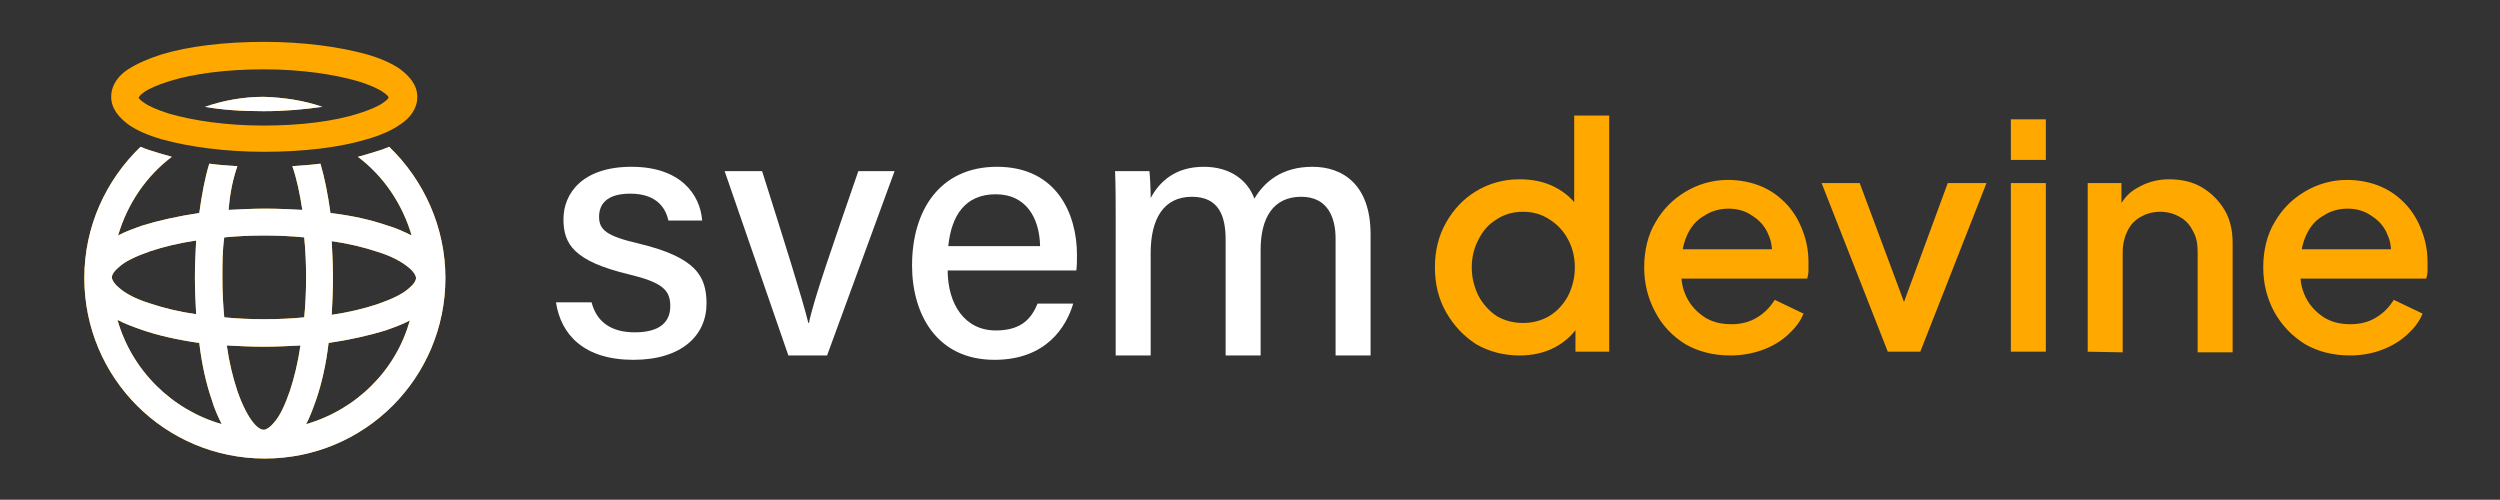 <?xml version="1.0" encoding="utf-8"?>
<!-- Generator: Adobe Illustrator 26.4.1, SVG Export Plug-In . SVG Version: 6.00 Build 0)  -->
<svg version="1.1" id="Слой_1" xmlns="http://www.w3.org/2000/svg" xmlns:xlink="http://www.w3.org/1999/xlink" x="0px" y="0px"
	 viewBox="0 0 400.2 80" style="enable-background:new 0 0 400.2 80;" xml:space="preserve">
<rect x="0" y="0" width="400.2" height="80" fill="#333333" stroke="none"/>
<style type="text/css">
	.st0{fill-rule:evenodd;clip-rule:evenodd;fill:#FFA800;}
	.st1{fill:#FFA800;}
	.st2{fill:#FFFFFF;}
	.st3{fill-rule:evenodd;clip-rule:evenodd;fill:#FFFFFF;}
	.st4{fill:none;}
	.st5{enable-background:new    ;}
</style>
<g>
	<path class="st0" d="M22.2,15.6c0,0.1,0.2,0.4,0.8,0.8c0.8,0.6,2.2,1.2,4.1,1.8c3.8,1.1,9.1,1.9,15.1,1.9s11.3-0.7,15.1-1.9
		c1.9-0.6,3.3-1.2,4.1-1.8c0.6-0.4,0.8-0.7,0.8-0.8s-0.2-0.4-0.8-0.8c-0.8-0.6-2.2-1.2-4.1-1.8c-3.8-1.1-9.1-1.9-15.1-1.9
		S30.9,11.8,27.1,13c-1.9,0.6-3.3,1.2-4.1,1.8C22.4,15.2,22.3,15.5,22.2,15.6z M25.9,8.7c4.3-1.3,10.1-2,16.4-2s12.1,0.8,16.4,2
		c2.1,0.6,4,1.4,5.4,2.4c1.3,1,2.7,2.4,2.7,4.4s-1.3,3.5-2.7,4.4c-1.4,1-3.3,1.8-5.4,2.4c-4.3,1.3-10.1,2-16.4,2s-12.1-0.8-16.4-2
		c-2.1-0.6-4-1.4-5.4-2.4c-1.3-1-2.7-2.4-2.7-4.4s1.3-3.5,2.7-4.4C21.9,10.2,23.7,9.4,25.9,8.7z"/>
</g>
<path class="st1" d="M51.6,17.1c-2.8,0.4-5.9,0.7-9.4,0.7s-6.6-0.2-9.4-0.7c2.9-1,6.1-1.6,9.4-1.6C45.5,15.6,48.7,16.1,51.6,17.1z"
	/>
<path class="st2" d="M51.6,17.1c-2.8,0.4-5.9,0.7-9.4,0.7s-6.6-0.2-9.4-0.7c2.9-1,6.1-1.6,9.4-1.6C45.5,15.6,48.7,16.1,51.6,17.1z"
	/>
<path class="st0" d="M38,26.6c-1.6-0.1-3.1-0.2-4.5-0.4c-0.7,2.3-1.2,5-1.6,7.9c-3.4,0.5-6.5,1.2-9.1,2c-1.4,0.5-2.8,1-3.9,1.6
	c1.5-5.1,4.5-9.5,8.6-12.6c-0.7-0.2-1.4-0.4-2.1-0.6c-1-0.3-2-0.6-2.9-1c-5.5,5.3-9,12.7-9,21c0,16,12.9,28.9,28.9,28.9
	s28.9-12.9,28.9-28.9c0-8.2-3.5-15.7-9-21c-0.9,0.4-1.9,0.7-2.9,1c-0.7,0.2-1.3,0.4-2.1,0.6c4.1,3.1,7.1,7.5,8.6,12.6
	c-1.2-0.6-2.5-1.2-3.9-1.6c-2.6-0.9-5.7-1.6-9.1-2c-0.4-2.9-0.9-5.5-1.6-7.9c-1.5,0.2-3,0.3-4.5,0.4c0.7,2,1.2,4.4,1.6,7
	c-1.9-0.1-3.9-0.2-5.9-0.2s-4,0.1-5.9,0.2C36.8,30.9,37.3,28.6,38,26.6z M22.7,52.8c-1.4-0.5-2.8-1-3.9-1.6
	c2.3,8.1,8.7,14.4,16.7,16.7c-0.6-1.2-1.2-2.5-1.6-3.9c-0.9-2.6-1.6-5.7-2-9.1C28.4,54.4,25.3,53.7,22.7,52.8z M24.1,48.6
	c2.1,0.7,4.5,1.3,7.3,1.7c-0.1-1.9-0.2-3.9-0.2-5.9s0.1-4,0.2-5.9c-2.7,0.4-5.2,1-7.3,1.7c-2.3,0.8-4,1.6-5,2.5
	c-1.1,0.9-1.2,1.5-1.2,1.7s0.2,0.9,1.2,1.7C20.1,47,21.8,47.9,24.1,48.6z M35.6,44.4c0,2.2,0.1,4.4,0.3,6.4c2,0.2,4.2,0.3,6.4,0.3
	s4.4-0.1,6.4-0.3c0.2-2,0.3-4.2,0.3-6.4S48.9,40,48.7,38c-2-0.2-4.2-0.3-6.4-0.3s-4.4,0.1-6.4,0.3C35.6,40.1,35.6,42.2,35.6,44.4z
	 M38,62.6c-0.7-2.1-1.3-4.5-1.7-7.3c1.9,0.1,3.9,0.2,5.9,0.2s4-0.1,5.9-0.2c-0.4,2.7-1,5.2-1.7,7.3c-0.8,2.3-1.6,4-2.5,5
	c-0.9,1.1-1.5,1.2-1.7,1.2c-0.3,0-0.9-0.2-1.7-1.2S38.8,64.9,38,62.6z M50.6,64c0.9-2.6,1.6-5.7,2-9.1c3.4-0.5,6.5-1.2,9.1-2
	c1.4-0.5,2.8-1,3.9-1.6c-2.2,8-8.6,14.3-16.6,16.6C49.6,66.8,50.1,65.4,50.6,64z M60.4,40.3c-2.1-0.7-4.5-1.3-7.3-1.7
	c0.1,1.9,0.2,3.9,0.2,5.9s-0.1,4-0.2,5.9c2.7-0.4,5.2-1,7.3-1.7c2.3-0.8,4-1.6,5-2.5c1.1-0.9,1.2-1.5,1.2-1.7s-0.2-0.9-1.2-1.7
	C64.3,41.9,62.7,41,60.4,40.3z"/>
<path class="st3" d="M38,26.6c-1.6-0.1-3.1-0.2-4.5-0.4c-0.7,2.3-1.2,5-1.6,7.9c-3.4,0.5-6.5,1.2-9.1,2c-1.4,0.5-2.8,1-3.9,1.6
	c1.5-5.1,4.5-9.5,8.6-12.6c-0.7-0.2-1.4-0.4-2.1-0.6c-1-0.3-2-0.6-2.9-1c-5.5,5.3-9,12.7-9,21c0,16,12.9,28.9,28.9,28.9
	s28.9-12.9,28.9-28.9c0-8.2-3.5-15.7-9-21c-0.9,0.4-1.9,0.7-2.9,1c-0.7,0.2-1.3,0.4-2.1,0.6c4.1,3.1,7.1,7.5,8.6,12.6
	c-1.2-0.6-2.5-1.2-3.9-1.6c-2.6-0.9-5.7-1.6-9.1-2c-0.4-2.9-0.9-5.5-1.6-7.9c-1.5,0.2-3,0.3-4.5,0.4c0.7,2,1.2,4.4,1.6,7
	c-1.9-0.1-3.9-0.2-5.9-0.2s-4,0.1-5.9,0.2C36.8,30.9,37.3,28.6,38,26.6z M22.7,52.8c-1.4-0.5-2.8-1-3.9-1.6
	c2.3,8.1,8.7,14.4,16.7,16.7c-0.6-1.2-1.2-2.5-1.6-3.9c-0.9-2.6-1.6-5.7-2-9.1C28.4,54.4,25.3,53.7,22.7,52.8z M24.1,48.6
	c2.1,0.7,4.5,1.3,7.3,1.7c-0.1-1.9-0.2-3.9-0.2-5.9s0.1-4,0.2-5.9c-2.7,0.4-5.2,1-7.3,1.7c-2.3,0.8-4,1.6-5,2.5
	c-1.1,0.9-1.2,1.5-1.2,1.7s0.2,0.9,1.2,1.7C20.1,47,21.8,47.9,24.1,48.6z M35.6,44.4c0,2.2,0.1,4.4,0.3,6.4c2,0.2,4.2,0.3,6.4,0.3
	s4.4-0.1,6.4-0.3c0.2-2,0.3-4.2,0.3-6.4S48.9,40,48.7,38c-2-0.2-4.2-0.3-6.4-0.3s-4.4,0.1-6.4,0.3C35.6,40.1,35.6,42.2,35.6,44.4z
	 M38,62.6c-0.7-2.1-1.3-4.5-1.7-7.3c1.9,0.1,3.9,0.2,5.9,0.2s4-0.1,5.9-0.2c-0.4,2.7-1,5.2-1.7,7.3c-0.8,2.3-1.6,4-2.5,5
	c-0.9,1.1-1.5,1.2-1.7,1.2c-0.3,0-0.9-0.2-1.7-1.2S38.8,64.9,38,62.6z M50.6,64c0.9-2.6,1.6-5.7,2-9.1c3.4-0.5,6.5-1.2,9.1-2
	c1.4-0.5,2.8-1,3.9-1.6c-2.2,8-8.6,14.3-16.6,16.6C49.6,66.8,50.1,65.4,50.6,64z M60.4,40.3c-2.1-0.7-4.5-1.3-7.3-1.7
	c0.1,1.9,0.2,3.9,0.2,5.9s-0.1,4-0.2,5.9c2.7-0.4,5.2-1,7.3-1.7c2.3-0.8,4-1.6,5-2.5c1.1-0.9,1.2-1.5,1.2-1.7s-0.2-0.9-1.2-1.7
	C64.3,41.9,62.7,41,60.4,40.3z"/>
<path class="st1" d="M243.3,56.9c-2.6,0-4.9-0.6-7-1.8c-2-1.3-3.6-3-4.8-5.1s-1.8-4.5-1.8-7.2s0.6-5.1,1.8-7.2
	c1.2-2.1,2.8-3.8,4.8-5s4.3-1.9,6.9-1.9c2.2,0,4.1,0.4,5.8,1.3s3,2.1,3.9,3.6l-0.9,1.3V18.5h5.6v37.8h-5.4v-5.5l0.7,1
	c-0.9,1.6-2.3,2.9-4,3.8C247.2,56.5,245.3,56.9,243.3,56.9z M243.8,51.7c1.6,0,3-0.4,4.2-1.1c1.3-0.8,2.2-1.8,3-3.2
	c0.7-1.4,1.1-2.9,1.1-4.6s-0.4-3.2-1.1-4.5c-0.7-1.3-1.7-2.4-3-3.2c-1.2-0.8-2.6-1.2-4.2-1.2c-1.6,0-3,0.4-4.2,1.2
	c-1.3,0.8-2.2,1.8-2.9,3.2c-0.7,1.3-1.1,2.8-1.1,4.5s0.4,3.2,1.1,4.6c0.7,1.3,1.7,2.4,2.9,3.2C240.8,51.3,242.2,51.7,243.8,51.7z
	 M277,56.9c-2.7,0-5.1-0.6-7.2-1.8c-2.1-1.3-3.7-3-4.8-5.1c-1.2-2.2-1.8-4.6-1.8-7.2c0-2.7,0.6-5.2,1.8-7.2c1.2-2.1,2.8-3.7,4.8-4.9
	c2-1.2,4.3-1.9,6.8-1.9c2,0,3.9,0.4,5.5,1.1c1.6,0.7,2.9,1.7,4,2.9c1.1,1.2,1.9,2.6,2.5,4.2c0.6,1.6,0.9,3.2,0.9,5
	c0,0.4,0,0.9,0,1.3c0,0.5-0.1,0.9-0.2,1.3h-21.5v-4.7h18.4l-2.7,2.1c0.3-1.6,0.2-3.1-0.4-4.4c-0.5-1.3-1.4-2.3-2.5-3
	c-1.1-0.8-2.4-1.2-3.9-1.2s-2.8,0.4-4,1.2c-1.2,0.7-2.1,1.8-2.7,3.2c-0.6,1.4-0.9,3-0.8,5c-0.2,1.8,0.1,3.4,0.8,4.8
	c0.7,1.4,1.7,2.4,2.9,3.2c1.3,0.8,2.7,1.1,4.3,1.1s3-0.4,4.1-1.1c1.2-0.7,2.1-1.7,2.8-2.8l4.6,2.2c-0.5,1.3-1.4,2.4-2.5,3.4
	c-1.1,1-2.4,1.8-4,2.4C280.5,56.6,278.8,56.9,277,56.9z M302.2,56.3l-10.6-27h6.1l8.2,22h-2.2l8.1-22h6.2l-10.6,27H302.2z
	 M321.9,56.3v-27h5.6v27H321.9z M321.9,25.6v-6.5h5.6v6.5H321.9z M334.2,56.3v-27h5.4v5.3l-0.7-0.7c0.7-1.7,1.7-3,3.2-3.8
	c1.5-0.9,3.2-1.4,5.1-1.4c2,0,3.8,0.4,5.3,1.3s2.7,2.1,3.6,3.6c0.9,1.5,1.3,3.3,1.3,5.3v17.5h-5.6v-16c0-1.4-0.2-2.5-0.8-3.5
	c-0.5-1-1.2-1.7-2.1-2.2c-0.9-0.5-1.9-0.8-3.1-0.8s-2.2,0.3-3.1,0.8c-0.9,0.5-1.6,1.2-2.1,2.2s-0.8,2.1-0.8,3.5v16L334.2,56.3
	L334.2,56.3z M376.2,56.9c-2.7,0-5.1-0.6-7.2-1.8c-2.1-1.3-3.7-3-4.9-5.1c-1.2-2.2-1.8-4.6-1.8-7.2c0-2.7,0.6-5.2,1.8-7.2
	c1.2-2.1,2.8-3.7,4.8-4.9c2-1.2,4.3-1.9,6.8-1.9c2,0,3.9,0.4,5.5,1.1c1.6,0.7,2.9,1.7,4,2.9c1.1,1.2,1.9,2.6,2.5,4.2
	c0.6,1.6,0.9,3.2,0.9,5c0,0.4,0,0.9,0,1.3c0,0.5-0.1,0.9-0.2,1.3h-21.5v-4.7h18.4l-2.7,2.1c0.3-1.6,0.2-3.1-0.4-4.4
	c-0.5-1.3-1.4-2.3-2.5-3c-1.1-0.8-2.4-1.2-3.9-1.2s-2.8,0.4-4,1.2c-1.2,0.7-2.1,1.8-2.7,3.2c-0.6,1.4-0.9,3-0.8,5
	c-0.2,1.8,0.1,3.4,0.8,4.8c0.7,1.4,1.7,2.4,2.9,3.2c1.3,0.8,2.7,1.1,4.3,1.1s3-0.4,4.1-1.1c1.2-0.7,2.1-1.7,2.8-2.8l4.6,2.2
	c-0.5,1.3-1.4,2.4-2.5,3.4c-1.1,1-2.4,1.8-4,2.4C379.7,56.6,378,56.9,376.2,56.9z"/>
<rect x="82.1" y="16.3" class="st4" width="162.8" height="44.5"/>
<g>
	<g class="st5">
		<path class="st2" d="M94.7,48.4c0.8,3.1,3.1,4.8,6.9,4.8c4.1,0,5.7-1.7,5.7-4.2c0-2.6-1.3-3.8-6.7-5.1c-8.7-2.1-10.4-4.8-10.4-8.8
			c0-4.2,3.1-8.4,10.9-8.4c7.9,0,11,4.5,11.3,8.6H107c-0.4-1.8-1.7-4.3-6.1-4.3c-3.9,0-5,1.8-5,3.7c0,2.1,1.2,3.1,6.4,4.3
			c9.1,2.2,10.8,5.2,10.8,9.6c0,5.1-4,9-11.7,9c-7.9,0-11.6-4-12.4-9.2H94.7z"/>
		<path class="st2" d="M122,27.4c3.7,11.7,6.5,20.6,7.4,24.3h0.1c0.7-3.6,3.8-12.4,7.9-24.3h5.8l-10.8,29.5h-6.2l-10.2-29.5H122z"/>
		<path class="st2" d="M151.7,43.2c0,5.6,2.8,9.7,7.7,9.7c4.4,0,5.8-2.2,6.7-4.3h5.7c-1.1,3.7-4.3,9-12.6,9
			c-9.4,0-13.2-7.5-13.2-15.1c0-8.9,4.5-15.8,13.6-15.8c9.6,0,12.8,7.6,12.8,14.1c0,0.9,0,1.6-0.1,2.5H151.7z M166.5,39.4
			c-0.1-4.6-2.3-8.3-7.1-8.3c-4.9,0-7.1,3.4-7.6,8.3H166.5z"/>
		<path class="st2" d="M178.6,35c0-2.5,0-5.2-0.1-7.6h5.5c0.1,0.9,0.2,2.9,0.2,4.3c1.4-2.6,3.9-5,8.5-5c4.2,0,7,2.1,8.1,5.1
			c1.6-2.7,4.4-5.1,9.3-5.1c4.9,0,9.3,2.9,9.3,10.8v19.4h-5.6V38.2c0-3.3-1.2-6.7-5.5-6.7c-4.5,0-6.5,3.4-6.5,8.5v16.9h-5.6V38.4
			c0-3.7-1-6.9-5.4-6.9c-4.5,0-6.6,3.5-6.6,9v16.4h-5.6V35z"/>
	</g>
</g>
</svg>
